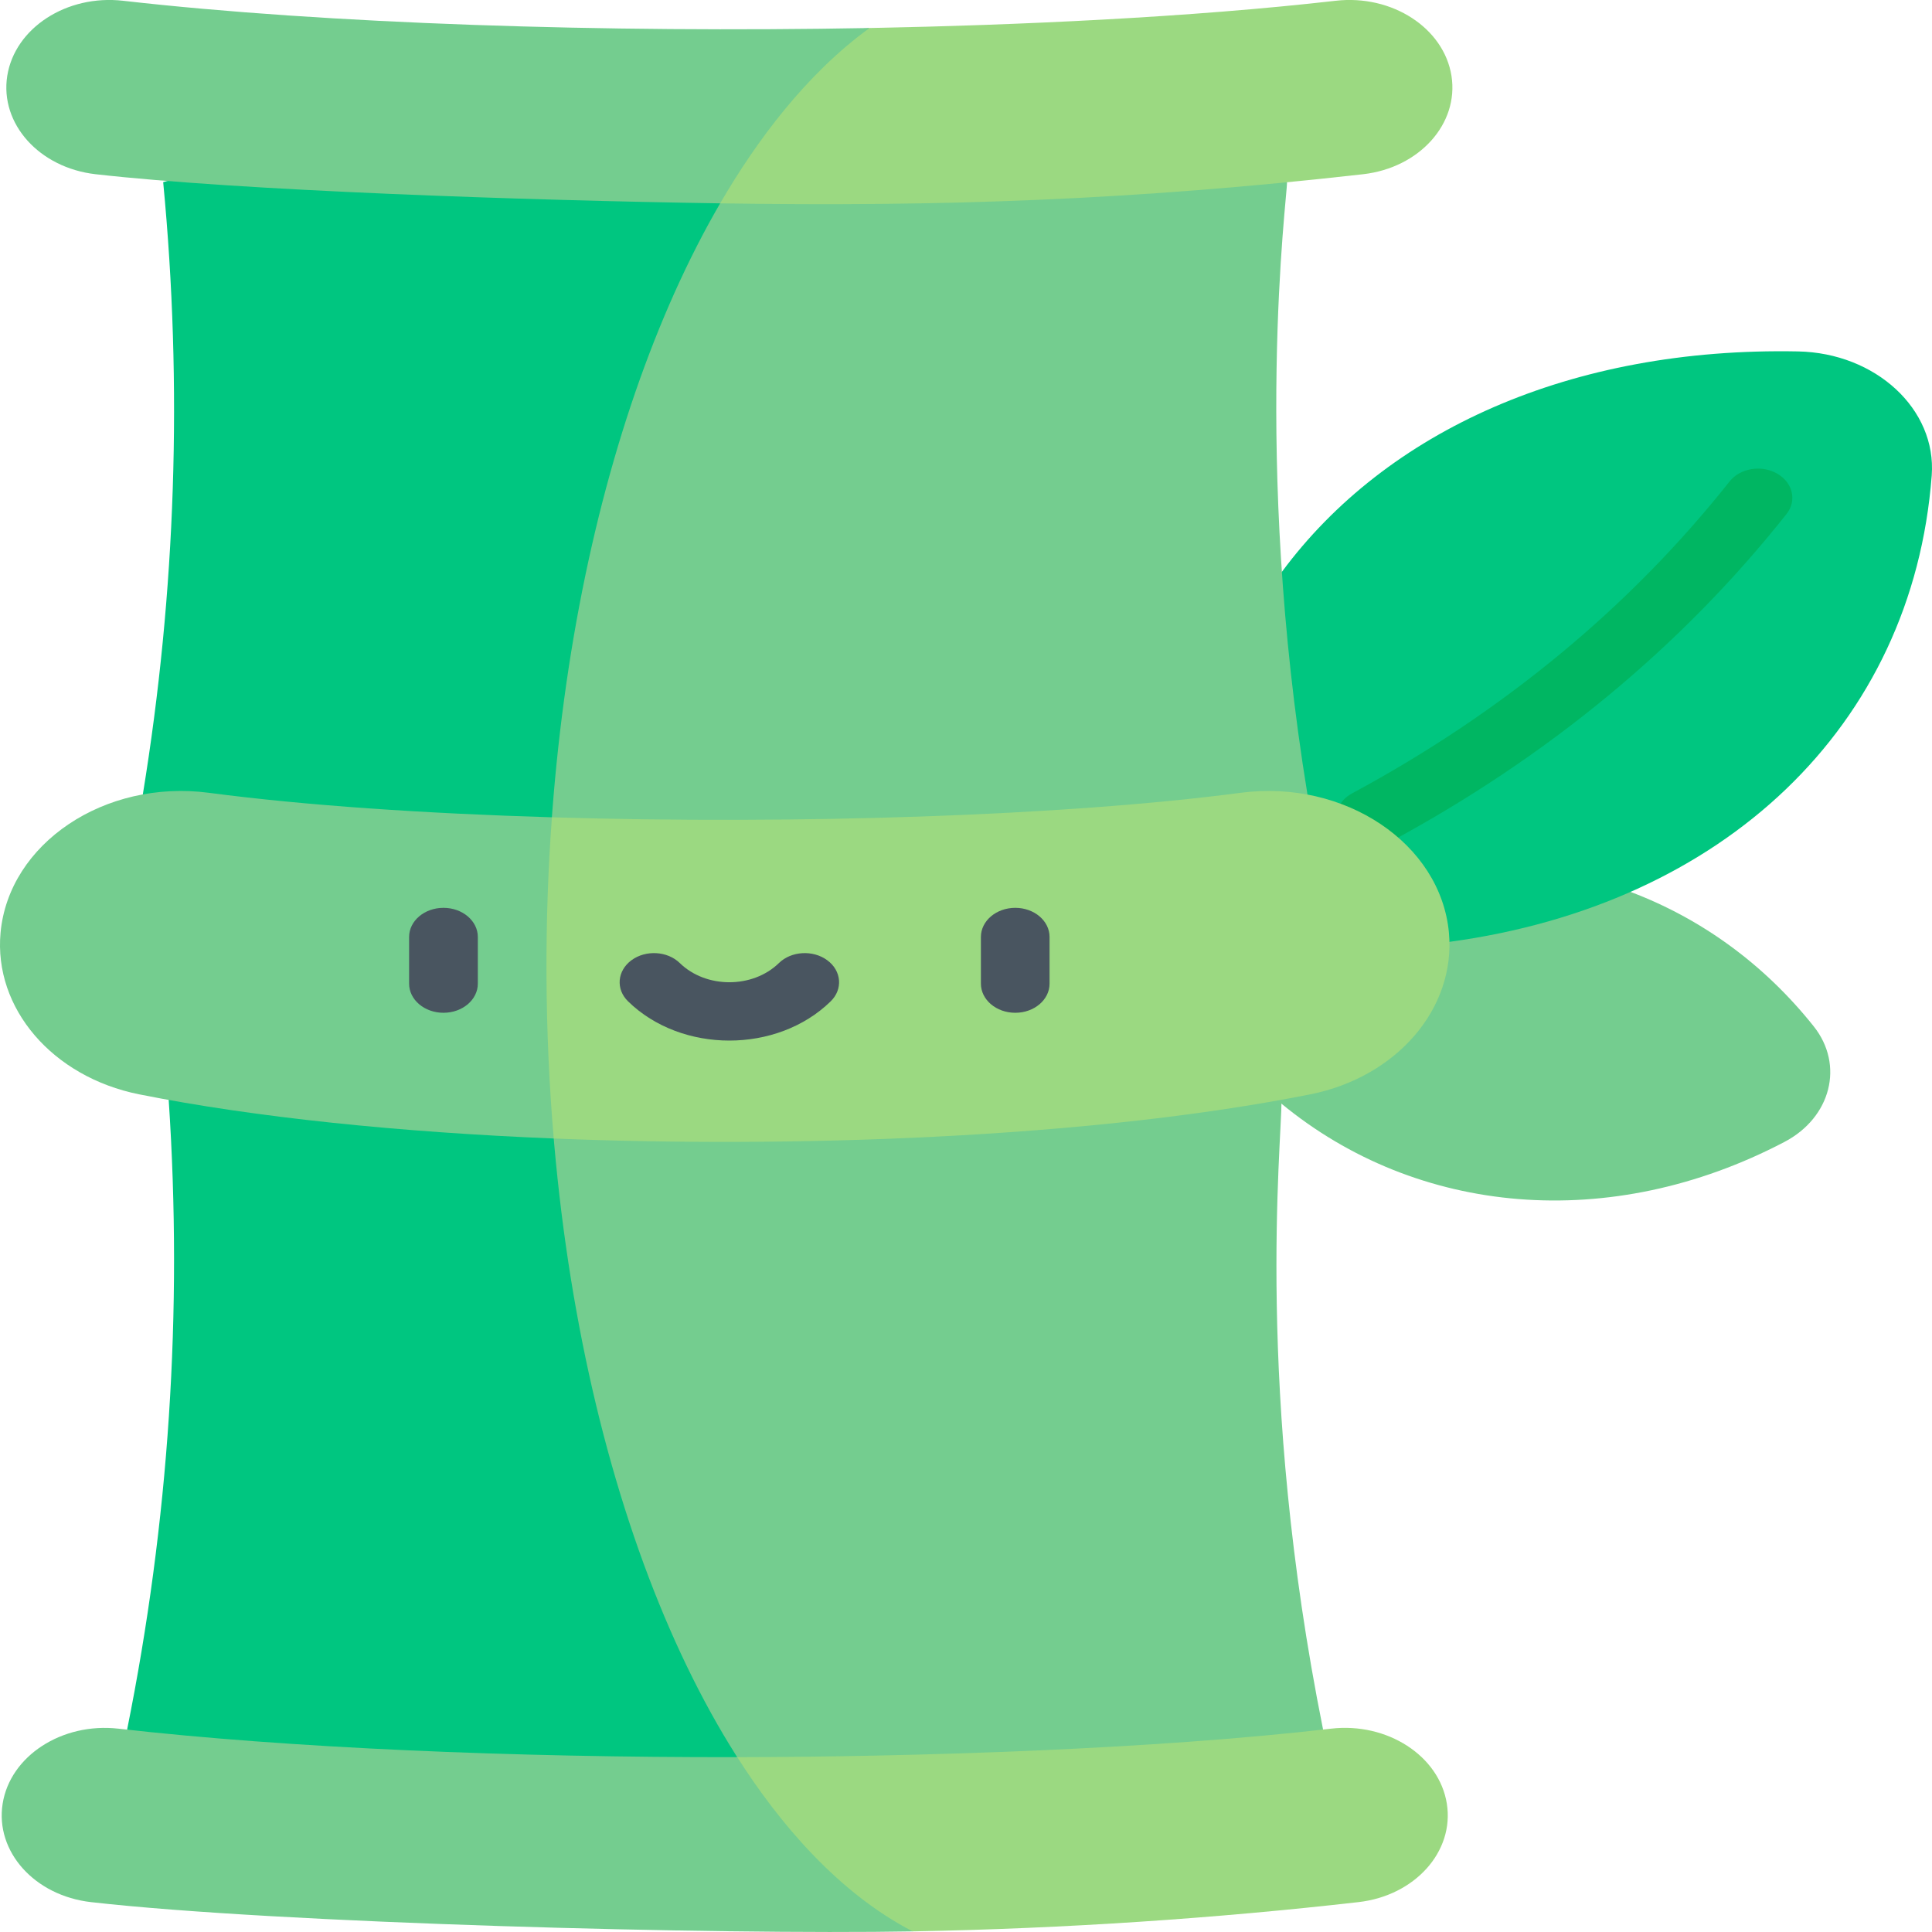 <svg width="28" height="28" viewBox="0 0 28 28" fill="none" xmlns="http://www.w3.org/2000/svg">
<path d="M23.631 12.926C24.647 13.31 25.562 13.965 26.286 14.875C26.731 15.434 26.537 16.196 25.861 16.55C23.337 17.873 20.541 17.62 18.569 15.993C18.156 14.907 18.522 13.728 19.487 13.013C20.612 12.18 22.349 12.126 23.631 12.926Z" fill="#74CD8F"/>
<path d="M21.006 13.65C24.974 13.113 27.719 10.536 27.996 6.89C28.068 5.932 27.186 5.115 26.057 5.093C22.77 5.029 20.091 6.24 18.575 8.292C16.466 9.09 15.753 11.19 16.713 12.547C17.491 13.647 19.311 14.18 21.006 13.65Z" fill="#00C680"/>
<path d="M19.865 12.276C19.368 12.276 19.179 11.722 19.599 11.496C21.782 10.32 23.622 8.8 25.066 6.978C25.219 6.784 25.528 6.733 25.756 6.864C25.984 6.994 26.045 7.257 25.891 7.45C24.37 9.37 22.432 10.971 20.131 12.21C20.049 12.255 19.956 12.276 19.865 12.276Z" fill="#00B662"/>
<path d="M19.175 25.066C16.841 26.127 14.323 26.73 11.78 26.879C11.271 26.617 3.47 22.439 3.289 14.38C3.105 6.161 11.025 1.716 11.463 1.479C13.928 1.56 16.352 1.956 18.653 2.64C18.653 2.87 18.15 6.637 18.949 11.515L18.573 15.939C18.573 16.604 18.188 20.158 19.175 25.066Z" fill="#74CD8F"/>
<path d="M11.78 26.879C8.386 27.08 4.947 26.472 1.842 25.068C2.448 22.058 2.65 19.006 2.445 15.943L2.07 11.513C2.55 8.577 2.648 5.595 2.365 2.64C5.357 1.75 8.441 1.379 11.463 1.479C9.346 3.967 7.92 8.644 7.92 14.004C7.92 19.627 9.49 24.498 11.78 26.879Z" fill="#00C680"/>
<path d="M18.99 15.86C15.728 16.509 11.37 16.637 8.025 16.5L3.289 14.38L7.999 11.845C11.52 11.951 15.422 11.827 17.978 11.49C19.489 11.291 20.88 12.224 20.999 13.518C21.099 14.612 20.248 15.608 18.99 15.86Z" fill="#9BD981"/>
<path d="M8.025 16.5C5.804 16.41 3.699 16.196 2.017 15.86C0.759 15.608 -0.093 14.612 0.008 13.518C0.127 12.223 1.518 11.291 3.029 11.49C4.416 11.673 6.155 11.79 7.999 11.845C7.887 13.34 7.892 14.939 8.025 16.5Z" fill="#74CD8F"/>
<path d="M6.427 14.678C6.152 14.678 5.929 14.489 5.929 14.256V13.579C5.929 13.346 6.152 13.157 6.427 13.157C6.702 13.157 6.925 13.346 6.925 13.579V14.256C6.925 14.489 6.702 14.678 6.427 14.678Z" fill="#495560"/>
<path d="M14.714 14.678C14.439 14.678 14.216 14.489 14.216 14.256V13.579C14.216 13.346 14.439 13.157 14.714 13.157C14.989 13.157 15.211 13.346 15.211 13.579V14.256C15.211 14.489 14.989 14.678 14.714 14.678Z" fill="#495560"/>
<path d="M9.103 14.513C8.922 14.337 8.944 14.07 9.151 13.917C9.358 13.764 9.673 13.782 9.853 13.958C10.233 14.328 10.908 14.328 11.288 13.958C11.468 13.782 11.783 13.764 11.99 13.917C12.197 14.07 12.219 14.337 12.038 14.513C11.262 15.27 9.879 15.27 9.103 14.513Z" fill="#495560"/>
<path d="M19.687 27.567C17.643 27.8 15.44 27.951 13.227 27.991L4.214 26.627L10.685 25.466C13.286 25.462 16.714 25.353 19.291 25.053C20.102 24.959 20.859 25.444 20.969 26.142C21.078 26.836 20.505 27.474 19.687 27.567Z" fill="#9BD981"/>
<path d="M13.227 27.991C10.416 28.041 4.037 27.876 1.319 27.567C0.502 27.474 -0.071 26.836 0.038 26.142C0.147 25.448 0.899 24.961 1.715 25.053C4.182 25.334 7.441 25.471 10.685 25.466C11.29 26.418 12.142 27.429 13.227 27.991Z" fill="#74CD8F"/>
<path d="M19.755 2.525C16.422 2.902 13.631 2.997 10.437 2.947L3.289 1.246L12.602 0.406C14.746 0.365 17.25 0.252 19.358 0.011C20.176 -0.082 20.926 0.406 21.036 1.1C21.145 1.794 20.571 2.432 19.755 2.525Z" fill="#9BD981"/>
<path d="M0.105 1.1C0.215 0.406 0.966 -0.082 1.783 0.011C4.72 0.346 8.781 0.477 12.602 0.406C11.687 1.071 10.969 2.032 10.437 2.947C7.607 2.904 3.483 2.763 1.386 2.525C0.569 2.432 -0.004 1.794 0.105 1.1Z" fill="#74CD8F"/>
</svg>
